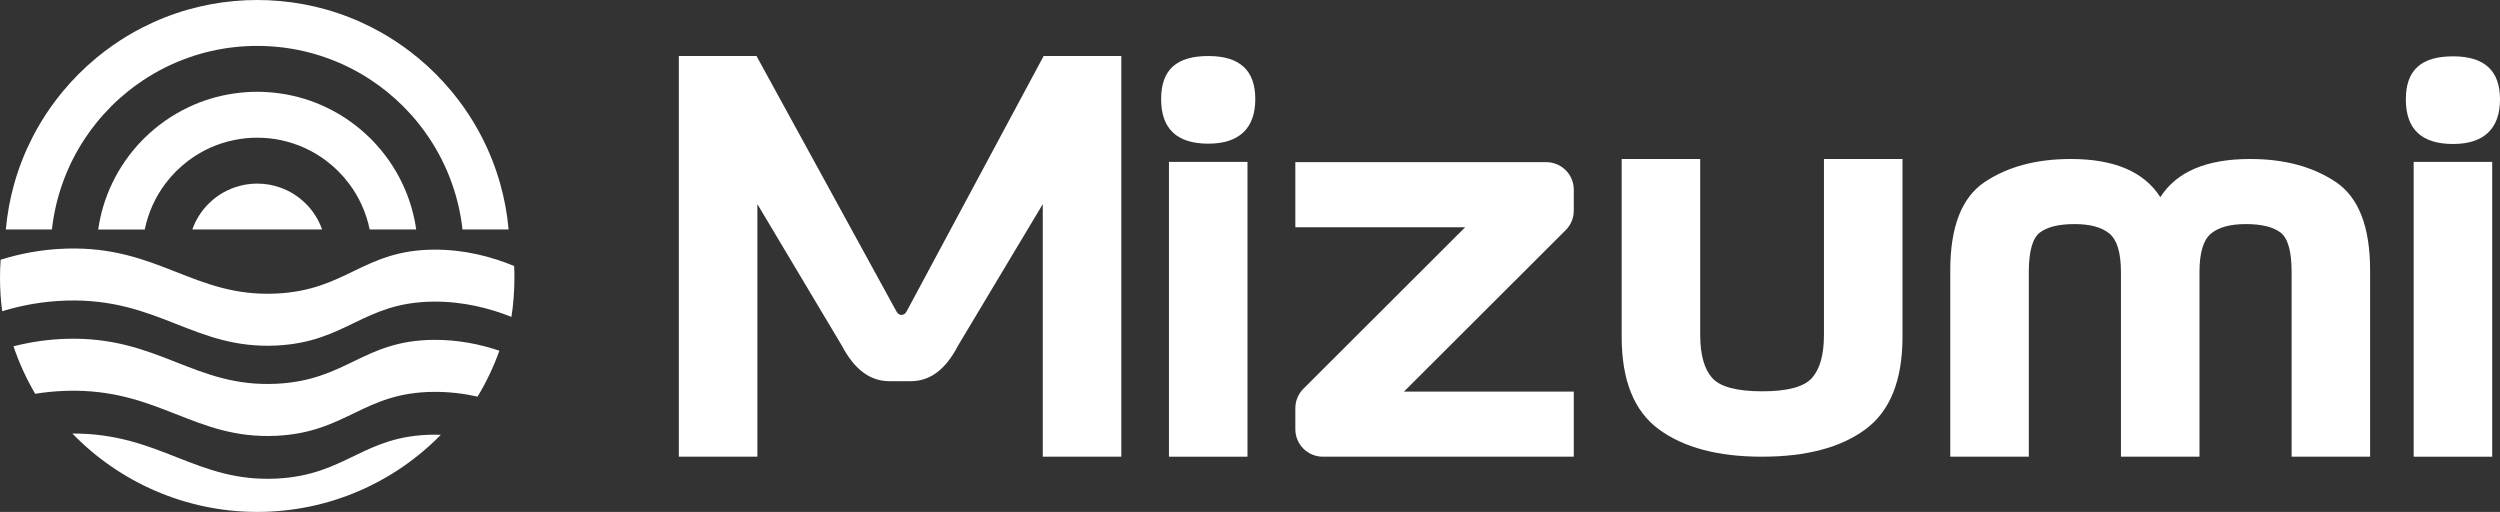 <?xml version="1.0" encoding="UTF-8"?>
<svg id="Layer_2" data-name="Layer 2" xmlns="http://www.w3.org/2000/svg" viewBox="0 0 1089.35 223.07">
  <rect x="0" y="0" width="1089.35" height="223.07" fill="#333333" stroke="none"/>
  <defs>
    <style>
      .cls-1 {
        fill: #fff;
      }
    </style>
  </defs>
  <g id="Layer_3" data-name="Layer 3">
    <g>
      <path class="cls-1" d="M221.62,100h-20.09c-.77-6.94-2.32-13.64-4.58-20-2.51-7.12-5.9-13.83-10.03-20-1.51-2.27-3.13-4.46-4.84-6.57-1.99-2.47-4.11-4.82-6.35-7.06-2.25-2.25-4.61-4.37-7.08-6.37-2.11-1.71-4.3-3.33-6.57-4.84-6.17-4.14-12.88-7.52-20-10.03-6.37-2.26-13.06-3.81-20-4.58-3.28-.36-6.62-.55-10-.55s-6.72,.19-10,.55c-6.94,.77-13.64,2.32-20,4.58-7.12,2.51-13.83,5.89-20,10.03-2.27,1.51-4.46,3.13-6.57,4.84-2.47,2-4.84,4.12-7.08,6.37-2.24,2.24-4.36,4.59-6.35,7.06-1.71,2.11-3.33,4.3-4.84,6.57-4.14,6.17-7.52,12.88-10.03,20-2.26,6.36-3.81,13.06-4.58,20H2.54c.61-6.87,1.86-13.55,3.68-20,1.97-6.97,4.61-13.66,7.85-20,2.36-4.62,5.04-9.05,8.01-13.26,1.63-2.32,3.35-4.56,5.15-6.74,2.23-2.7,4.58-5.29,7.06-7.77,2.48-2.48,5.08-4.85,7.79-7.08,2.18-1.8,4.42-3.52,6.74-5.15,4.21-2.97,8.64-5.65,13.26-8.01,6.34-3.24,13.03-5.88,20-7.85,6.45-1.82,13.13-3.07,20-3.68,3.29-.31,6.63-.46,10-.46s6.71,.15,10,.46c6.87,.61,13.55,1.86,20,3.68,6.97,1.97,13.66,4.61,20,7.85,4.62,2.36,9.05,5.04,13.26,8.01,2.32,1.63,4.56,3.35,6.74,5.15,2.71,2.23,5.31,4.6,7.79,7.08,2.48,2.48,4.83,5.07,7.06,7.77,1.8,2.18,3.52,4.42,5.15,6.74,2.97,4.21,5.65,8.64,8.01,13.26,3.24,6.34,5.88,13.03,7.85,20,1.82,6.45,3.07,13.13,3.68,20Z"/>
      <path class="cls-1" d="M181.36,100h-20.28c-1.5-7.39-4.63-14.19-9-20-1.42-1.89-2.97-3.68-4.64-5.35-1.67-1.67-3.46-3.23-5.36-4.65-5.81-4.37-12.61-7.5-20-8.99-3.23-.67-6.57-1.01-10-1.01s-6.77,.34-10,1c-7.39,1.5-14.19,4.63-20,8.99-1.9,1.43-3.69,2.99-5.37,4.66-1.67,1.67-3.22,3.46-4.64,5.35-4.36,5.81-7.49,12.61-8.99,20h-20.28c1-7.06,3.06-13.78,6.02-20,3.35-7.06,7.85-13.47,13.26-18.99,.16-.17,.33-.34,.49-.5,.17-.17,.35-.34,.52-.51,5.52-5.41,11.93-9.91,18.99-13.26,6.22-2.96,12.94-5.02,20-6.02,3.27-.48,6.6-.72,10-.72s6.73,.24,10,.72c7.06,1,13.78,3.06,20,6.02,7.06,3.35,13.47,7.85,18.99,13.26,.17,.17,.35,.34,.52,.51,.16,.16,.33,.33,.49,.5,5.41,5.52,9.91,11.93,13.26,18.99,2.96,6.22,5.02,12.94,6.02,20Z"/>
      <path class="cls-1" d="M140.36,100h-56.56c1.5-4.26,3.93-8.07,7.06-11.2,3.13-3.14,6.95-5.58,11.22-7.08,3.13-1.12,6.49-1.72,10-1.72s6.87,.6,10,1.72c4.27,1.5,8.09,3.94,11.22,7.08,3.13,3.13,5.56,6.94,7.06,11.2Z"/>
      <path class="cls-1" d="M192.09,189.46c-20.34,20.74-48.68,33.6-80.02,33.6s-60.16-13.1-80.53-34.15c38.23-.16,53.84,21.34,88.91,19.63,30.68-1.5,37.74-18.88,68.47-19.13,1.07-.01,2.13,0,3.17,.05Z"/>
      <path class="cls-1" d="M217.61,152.81c-2.52,7.03-5.7,13.72-9.51,20.01-5.97-1.33-12.39-2.13-19.18-2.07-30.73,.26-37.79,17.64-68.47,19.14-35.82,1.74-51.34-20.72-91.39-19.6-4.84,.14-9.43,.6-13.73,1.3-3.81-6.5-7-13.44-9.45-20.69,6.83-1.75,14.6-3.02,23.18-3.27,40.05-1.13,55.57,21.34,91.39,19.59,30.68-1.49,37.74-18.87,68.47-19.13,10.56-.09,20.22,1.88,28.68,4.73Z"/>
      <path class="cls-1" d="M224.15,121c0,5.81-.44,11.52-1.29,17.09-9.63-3.85-21.13-6.76-33.94-6.66-30.73,.25-37.79,17.64-68.47,19.13-35.82,1.75-51.34-20.71-91.39-19.59-10.72,.31-20.17,2.21-28.11,4.65-.63-4.78-.95-9.67-.95-14.62,0-2.63,.09-5.25,.28-7.83,8.08-2.54,17.76-4.54,28.78-4.85,40.05-1.14,55.57,21.33,91.39,19.59,30.68-1.49,37.74-18.88,68.47-19.13,13.33-.11,25.23,3.05,35.11,7.13,.09,1.7,.13,3.39,.13,5.1Z"/>
    </g>
    <g>
      <path class="cls-1" d="M526.53,62.6c-13.72,0-20.58-6.47-20.58-19.41s6.86-18.78,20.58-18.78,20.45,6.26,20.45,18.78-6.82,19.41-20.45,19.41Z"/>
      <path class="cls-1" d="M1068.9,62.74c-13.72,0-20.58-6.47-20.58-19.41s6.86-18.78,20.58-18.78,20.45,6.26,20.45,18.78-6.82,19.41-20.45,19.41Z"/>
      <rect class="cls-1" x="509.36" y="70.54" width="34.22" height="128.46"/>
      <path class="cls-1" d="M488.6,199h-34.22V88.94l-36.99,61.77c-5.3,10.26-12.12,15.38-20.45,15.38h-9.47c-8.33,0-15.19-5.13-20.58-15.38l-36.87-61.77v110.06h-34.22V24.4h33.84l60.98,111.32c.59,1.01,1.33,1.51,2.21,1.51s1.62-.5,2.21-1.51l59.72-111.32h33.84V199Z"/>
      <path class="cls-1" d="M685.76,199h-109.33c-6.63,0-12-5.37-12-12v-9.12c0-3.19,1.27-6.24,3.52-8.49l70.47-70.36h-73.99v-28.37h109.33c6.63,0,12,5.37,12,12v9.12c0,3.19-1.27,6.24-3.52,8.49l-70.47,70.36h73.99v28.37Z"/>
      <path class="cls-1" d="M767.73,199c-19.11,0-34.07-3.97-44.88-11.91-10.82-7.94-16.22-21.37-16.22-40.28V69.28h34.22v76.65c0,8.57,1.72,14.81,5.18,18.72,3.45,3.91,10.73,5.86,21.84,5.86s18.26-1.95,21.72-5.86c3.45-3.91,5.18-10.15,5.18-18.72V69.28h34.22v77.53c0,18.91-5.39,32.34-16.16,40.28-10.77,7.94-25.8,11.91-45.07,11.91Z"/>
      <path class="cls-1" d="M1032.77,199h-34.22V118.57c0-9.08-1.62-14.83-4.86-17.27-3.24-2.44-8.27-3.66-15.09-3.66s-11.89,1.39-15.21,4.16c-3.33,2.77-4.99,8.36-4.99,16.77v80.43h-34.22V118.57c0-8.4-1.66-13.99-4.99-16.77-3.33-2.77-8.4-4.16-15.21-4.16s-11.85,1.22-15.09,3.66c-3.24,2.44-4.86,8.19-4.86,17.27v80.43h-34.22V117.81c0-18.99,5.01-31.83,15.02-38.51,10.02-6.68,22.51-10.02,37.5-10.02,18.94,0,31.94,5.55,39.01,16.64,7.07-11.09,20.12-16.64,39.14-16.64,14.9,0,27.33,3.34,37.31,10.02,9.97,6.68,14.96,19.52,14.96,38.51v81.19Z"/>
      <rect class="cls-1" x="1051.73" y="70.54" width="34.22" height="128.46"/>
    </g>
  </g>
</svg>